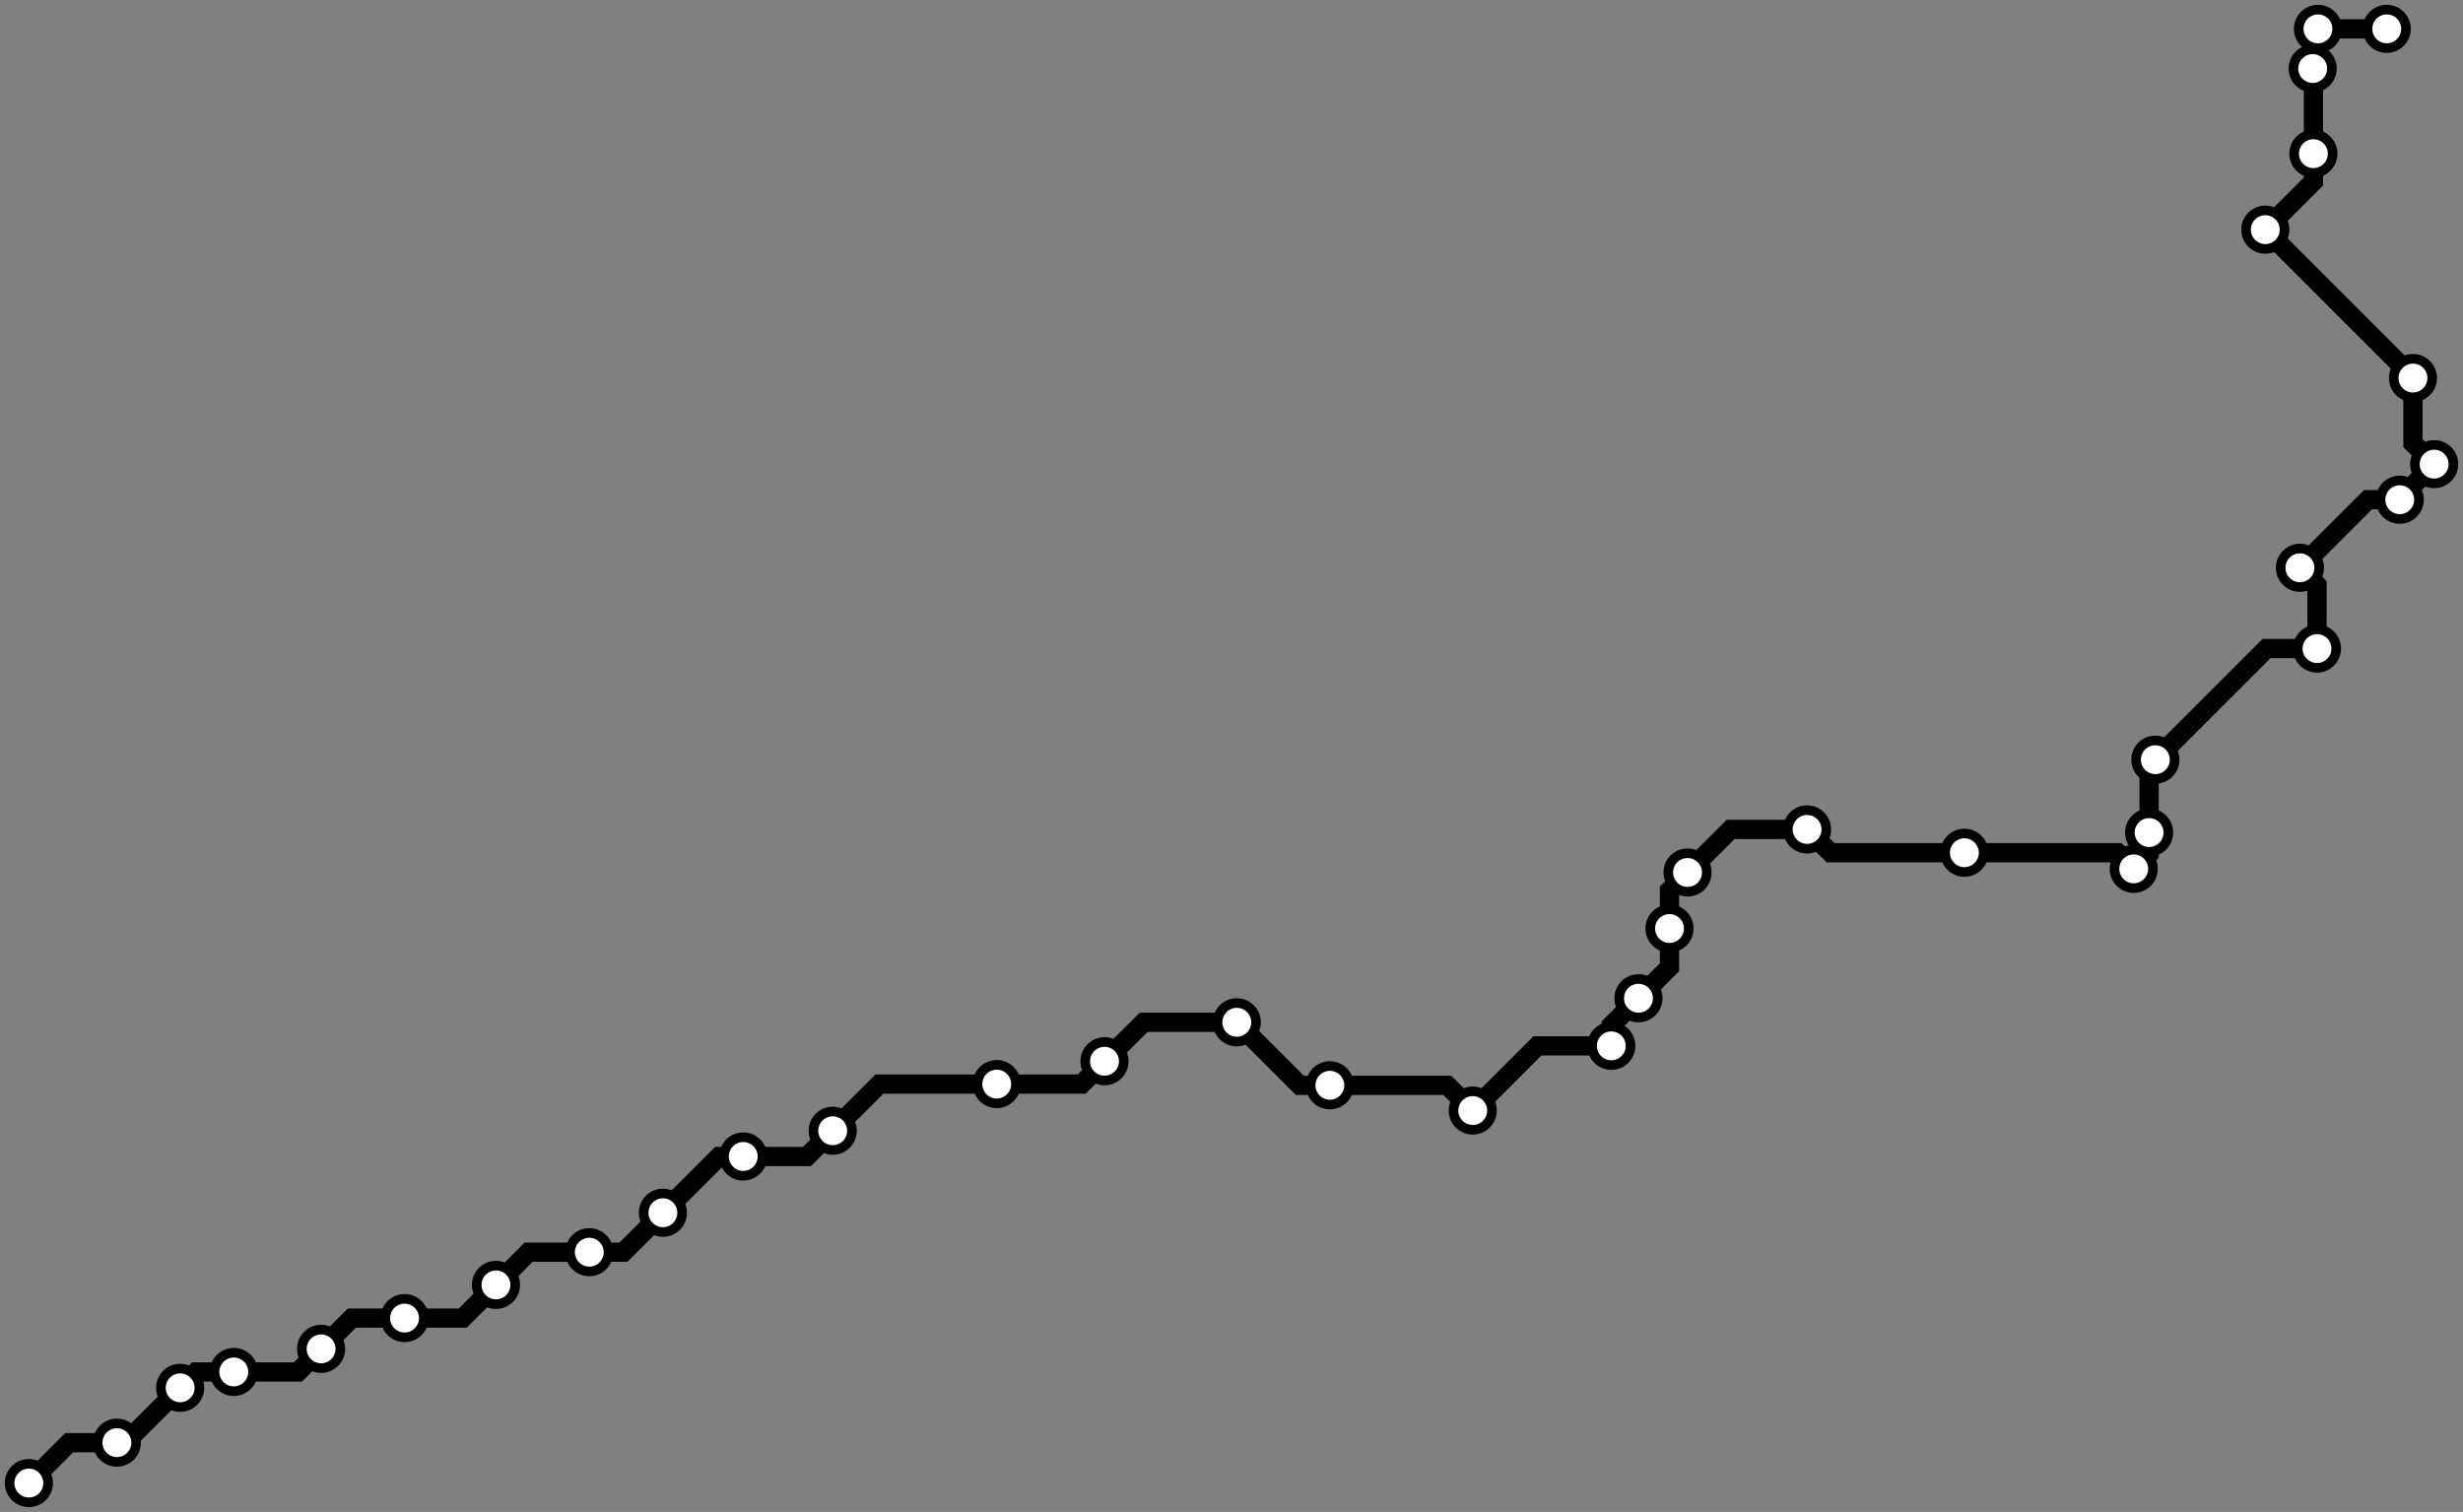 <svg width="1024.0" height="628.7" xmlns="http://www.w3.org/2000/svg">
<rect width="100%" height="100%" fill="#808080" stroke="none"/>
<path d="M992.288 12.0 L992.3 12.0 L963.7 12.0 L963.7 26.3 L961.5 28.5 L961.8 28.8 L961.8 63.9 L961.8 75.5 L941.8 95.5 L1003.2 156.9 L1003.2 157.2 L1003.2 184.3 L1012.0 193.0 L997.7 207.3 L997.7 207.8 L984.5 207.8 L956.2 236.1 L963.3 243.3 L963.3 269.7 L942.3 269.7 L896.1 315.9 L893.5 318.5 L893.5 346.2 L893.5 355.0 L887.1 361.3 L880.4 354.6 L816.7 354.6 L761.1 354.6 L751.3 344.9 L719.5 344.9 L701.6 362.8 L694.1 370.3 L694.1 386.1 L694.1 402.2 L681.2 415.1 L669.9 426.4 L669.9 434.9 L639.2 434.9 L612.3 461.8 L601.7 451.3 L552.9 451.3 L540.4 451.3 L514.2 425.1 L475.5 425.1 L459.2 441.3 L449.7 450.8 L414.4 450.8 L365.6 450.8 L346.2 470.2 L335.5 480.9 L309.0 480.9 L299.0 480.9 L275.6 504.3 L259.2 520.7 L245.0 520.7 L219.8 520.7 L206.2 534.3 L192.4 548.1 L168.2 548.1 L146.3 548.1 L133.5 560.9 L123.9 570.5 L97.2 570.5 L81.5 570.5 L74.9 577.1 L52.1 599.9 L48.6 599.9 L28.8 599.9 L12.0 616.7 " />
<circle cx="992.3" cy="12.0" r="8" />
<circle cx="963.7" cy="12.0" r="8" />
<circle cx="961.5" cy="28.5" r="8" />
<circle cx="961.8" cy="63.9" r="8" />
<circle cx="941.8" cy="95.5" r="8" />
<circle cx="1003.2" cy="157.2" r="8" />
<circle cx="1012.0" cy="193.0" r="8" />
<circle cx="997.7" cy="207.8" r="8" />
<circle cx="956.2" cy="236.1" r="8" />
<circle cx="963.3" cy="269.7" r="8" />
<circle cx="896.1" cy="315.9" r="8" />
<circle cx="893.5" cy="346.2" r="8" />
<circle cx="887.1" cy="361.3" r="8" />
<circle cx="816.7" cy="354.6" r="8" />
<circle cx="751.3" cy="344.9" r="8" />
<circle cx="701.6" cy="362.8" r="8" />
<circle cx="694.1" cy="386.1" r="8" />
<circle cx="681.2" cy="415.1" r="8" />
<circle cx="669.9" cy="434.9" r="8" />
<circle cx="612.3" cy="461.8" r="8" />
<circle cx="552.9" cy="451.3" r="8" />
<circle cx="514.2" cy="425.1" r="8" />
<circle cx="459.2" cy="441.3" r="8" />
<circle cx="414.4" cy="450.8" r="8" />
<circle cx="346.2" cy="470.2" r="8" />
<circle cx="309.0" cy="480.9" r="8" />
<circle cx="275.6" cy="504.3" r="8" />
<circle cx="245.0" cy="520.7" r="8" />
<circle cx="206.2" cy="534.3" r="8" />
<circle cx="168.2" cy="548.1" r="8" />
<circle cx="133.5" cy="560.9" r="8" />
<circle cx="97.2" cy="570.5" r="8" />
<circle cx="74.9" cy="577.1" r="8" />
<circle cx="48.6" cy="599.9" r="8" />
<circle cx="12.0" cy="616.7" r="8" />
<style>
circle {
fill: white;
stroke: #000000;
stroke-width: 4;
}
path {
fill: none;
stroke: #000000;
stroke-width: 8;
}</style>
</svg>